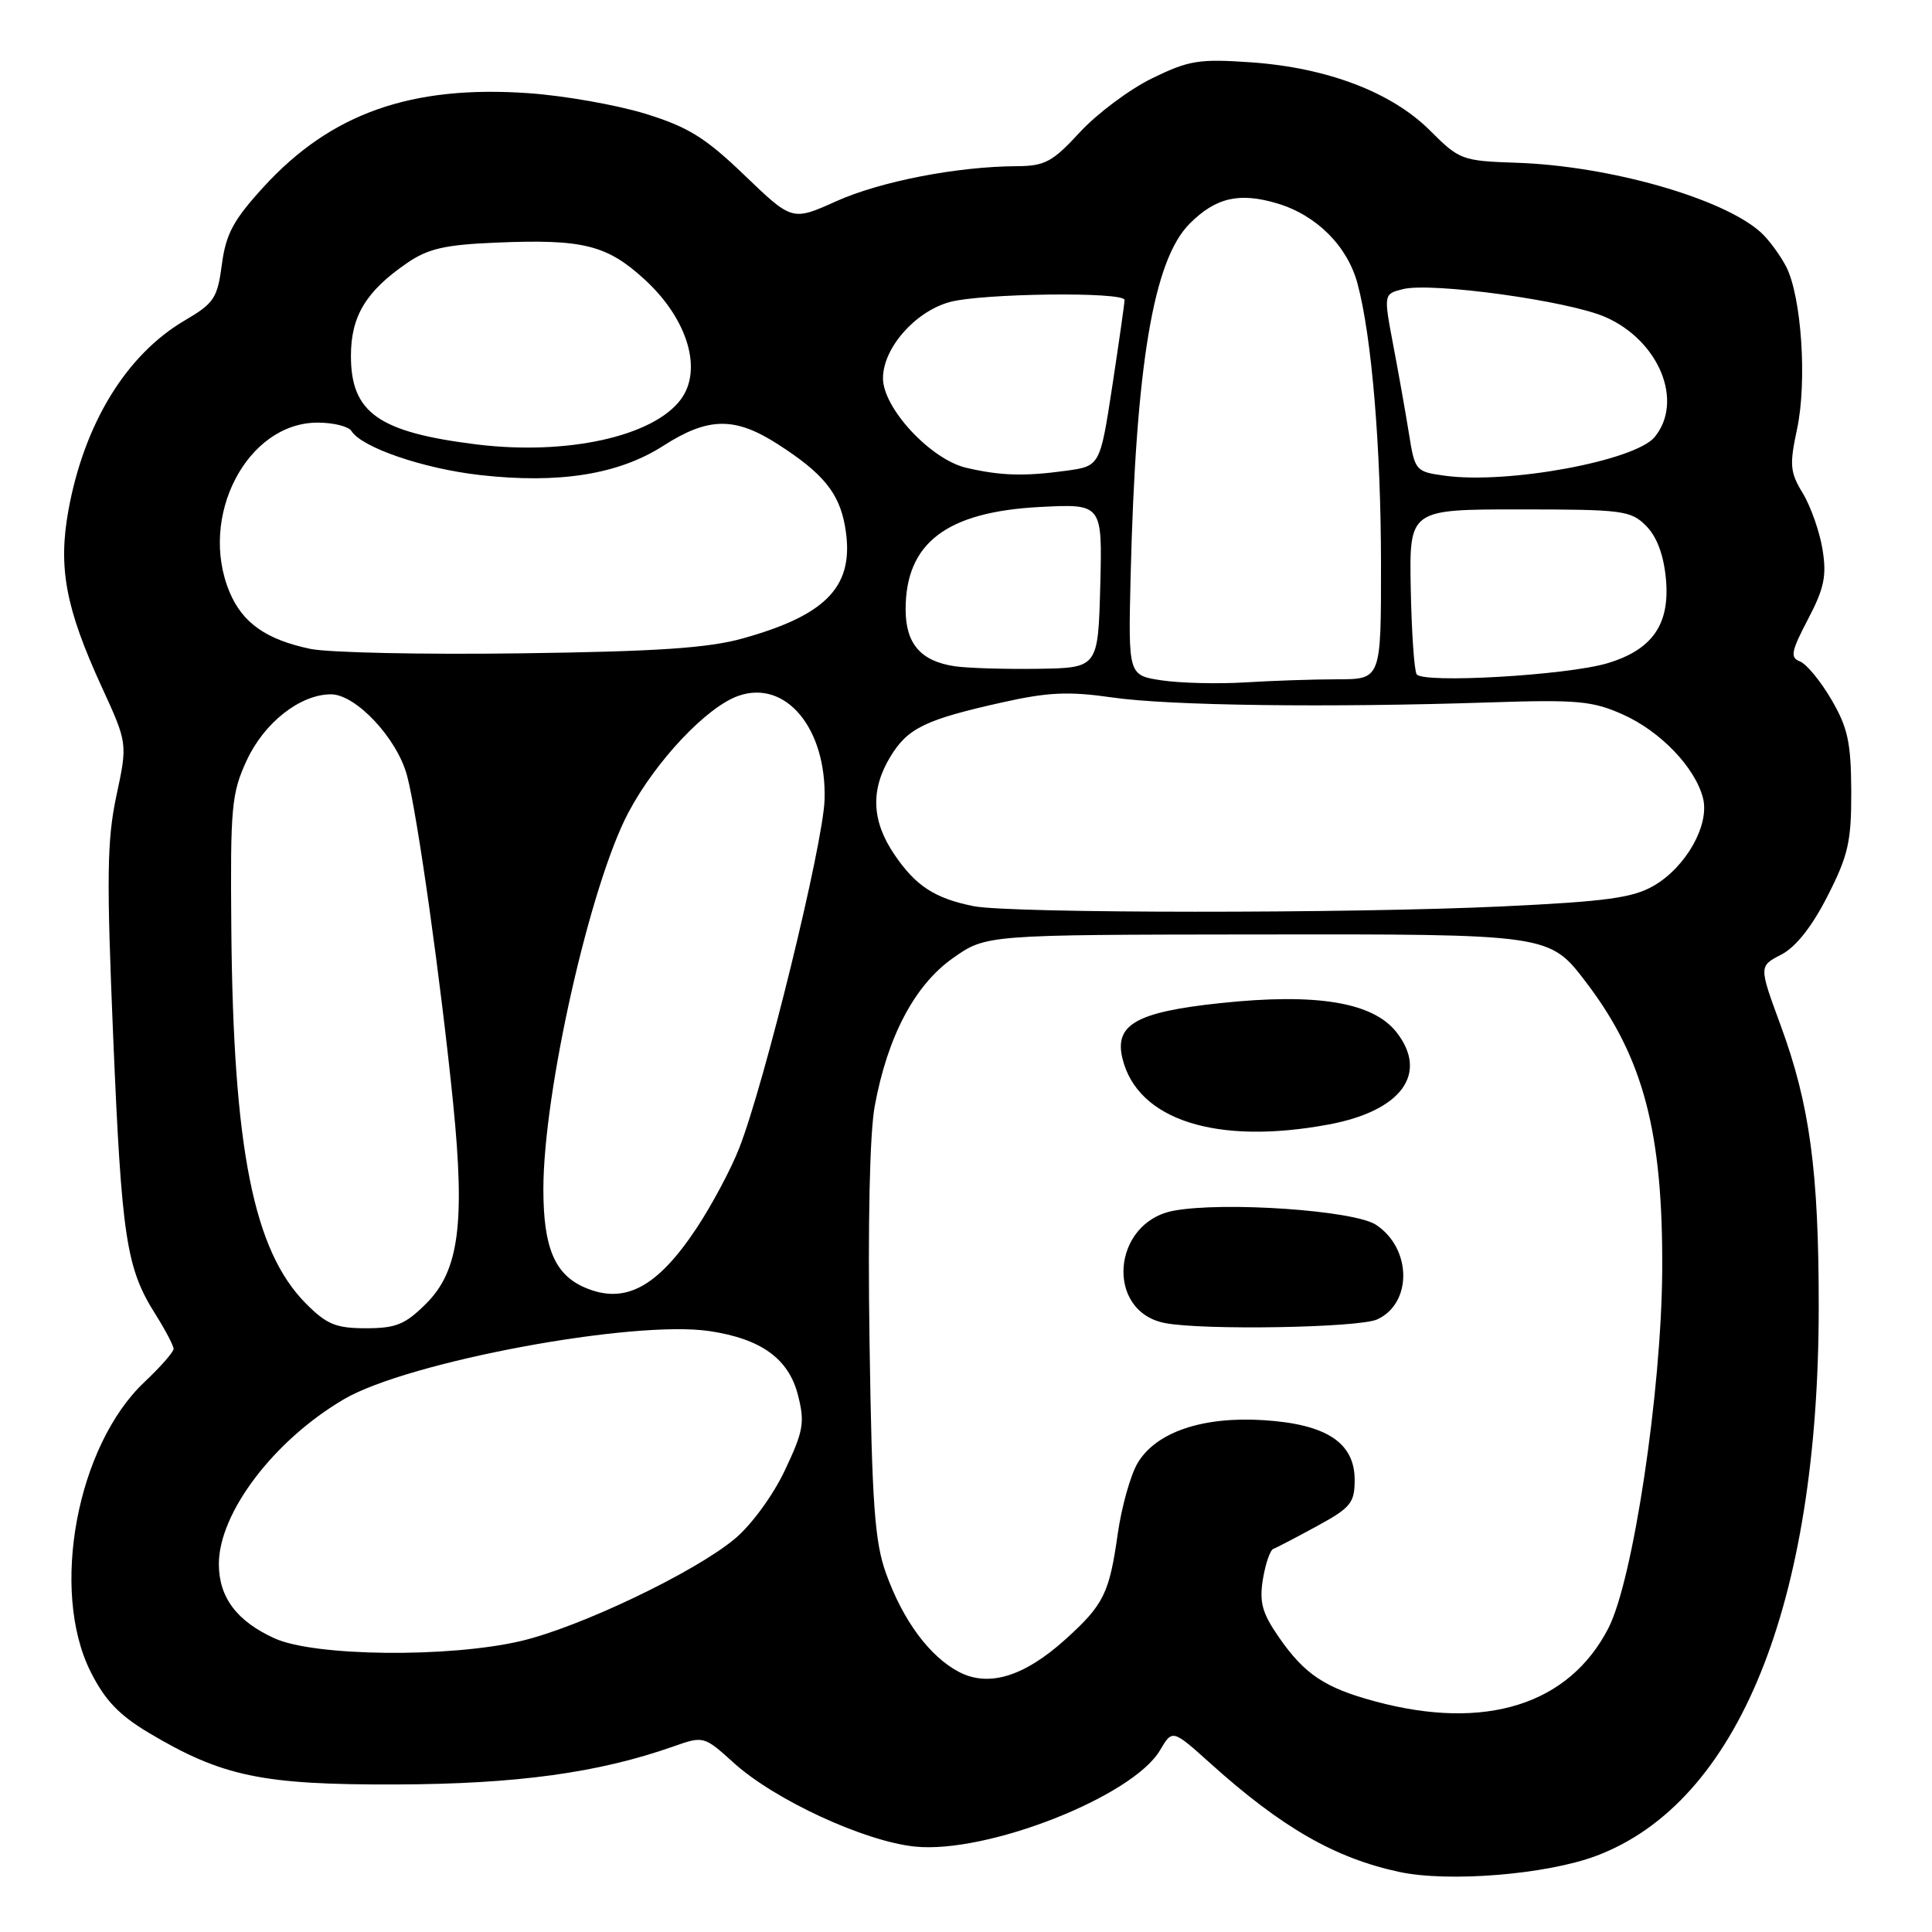 <?xml version="1.0" encoding="UTF-8" standalone="no"?>
<!DOCTYPE svg PUBLIC "-//W3C//DTD SVG 1.1//EN" "http://www.w3.org/Graphics/SVG/1.1/DTD/svg11.dtd" >
<svg xmlns="http://www.w3.org/2000/svg" xmlns:xlink="http://www.w3.org/1999/xlink" version="1.1" viewBox="0 0 256 256">
 <g >
 <path fill="currentColor"
d=" M 211.48 245.92 C 230.30 238.88 240.98 212.56 240.99 173.19 C 241.00 155.14 239.80 146.31 235.91 135.77 C 233.06 128.02 233.06 128.02 236.03 126.49 C 237.97 125.48 240.09 122.79 242.16 118.73 C 244.92 113.31 245.32 111.50 245.30 104.81 C 245.27 98.37 244.84 96.41 242.66 92.68 C 241.23 90.24 239.36 87.97 238.50 87.64 C 237.18 87.13 237.33 86.32 239.57 82.05 C 241.73 77.93 242.06 76.30 241.49 72.77 C 241.10 70.42 239.93 67.09 238.88 65.36 C 237.19 62.58 237.10 61.61 238.11 56.90 C 239.47 50.57 238.71 39.28 236.67 35.32 C 235.86 33.77 234.35 31.73 233.32 30.79 C 228.33 26.28 213.27 21.98 201.00 21.57 C 193.72 21.32 193.39 21.20 189.50 17.31 C 184.42 12.23 175.91 8.98 165.80 8.26 C 158.87 7.78 157.55 7.99 152.65 10.38 C 149.66 11.84 145.36 15.06 143.09 17.52 C 139.46 21.46 138.45 22.00 134.73 22.02 C 126.84 22.06 116.68 24.03 110.82 26.66 C 104.97 29.29 104.97 29.29 98.67 23.24 C 93.46 18.23 91.20 16.83 85.51 15.07 C 81.73 13.91 74.78 12.68 70.07 12.35 C 54.51 11.25 43.84 15.02 34.94 24.76 C 30.93 29.14 29.94 30.98 29.40 35.03 C 28.81 39.51 28.36 40.19 24.48 42.46 C 16.74 47.00 11.15 56.12 9.06 67.65 C 7.69 75.24 8.70 80.60 13.47 91.00 C 16.91 98.50 16.91 98.50 15.42 105.46 C 14.17 111.35 14.11 116.25 15.00 137.45 C 16.12 164.02 16.73 168.03 20.58 174.12 C 21.91 176.23 23.00 178.31 23.00 178.73 C 23.00 179.15 21.27 181.12 19.16 183.11 C 10.19 191.55 6.61 210.73 12.00 221.50 C 13.89 225.28 15.77 227.25 19.70 229.60 C 29.45 235.40 34.72 236.51 52.50 236.45 C 68.47 236.40 79.33 234.91 89.27 231.40 C 93.23 230.01 93.28 230.02 97.25 233.61 C 102.68 238.51 114.54 243.99 121.22 244.68 C 130.74 245.67 150.07 238.07 153.70 231.93 C 155.35 229.13 155.35 229.13 160.41 233.68 C 169.85 242.17 176.89 246.21 185.41 248.04 C 191.96 249.44 204.88 248.39 211.48 245.92 Z  M 182.24 225.45 C 175.55 223.65 172.88 221.87 169.47 216.96 C 167.24 213.74 166.85 212.32 167.34 209.26 C 167.68 207.20 168.30 205.39 168.73 205.23 C 169.15 205.08 171.75 203.72 174.50 202.22 C 178.98 199.78 179.50 199.14 179.50 196.10 C 179.50 191.16 175.76 188.71 167.45 188.18 C 159.33 187.66 153.16 189.77 150.73 193.88 C 149.79 195.47 148.61 199.70 148.10 203.28 C 146.99 211.14 146.24 212.65 141.18 217.22 C 135.73 222.14 131.04 223.59 127.11 221.56 C 123.21 219.54 119.66 214.76 117.41 208.50 C 115.90 204.31 115.54 199.36 115.22 177.94 C 114.98 162.19 115.24 150.13 115.91 146.54 C 117.61 137.32 121.21 130.52 126.26 126.96 C 130.65 123.86 130.65 123.86 166.16 123.82 C 205.40 123.77 205.29 123.75 210.19 130.19 C 217.78 140.16 220.38 150.07 220.25 168.50 C 220.13 184.49 216.38 209.39 213.13 215.72 C 207.92 225.88 196.82 229.38 182.24 225.45 Z  M 182.48 174.83 C 187.17 172.69 187.07 165.40 182.31 162.28 C 179.40 160.38 162.14 159.19 155.50 160.43 C 147.33 161.97 146.42 173.76 154.35 175.31 C 159.37 176.29 180.05 175.94 182.48 174.83 Z  M 176.11 148.99 C 185.72 147.19 189.33 142.23 185.03 136.76 C 181.90 132.79 174.42 131.56 161.68 132.92 C 150.57 134.10 147.64 135.76 148.73 140.25 C 150.71 148.42 161.23 151.78 176.11 148.99 Z  M 36.38 217.09 C 31.37 214.81 29.00 211.65 29.00 207.24 C 29.00 200.46 36.30 190.84 45.58 185.40 C 54.06 180.43 83.94 174.86 94.03 176.38 C 100.87 177.40 104.52 180.05 105.74 184.88 C 106.66 188.49 106.46 189.63 104.01 194.80 C 102.45 198.12 99.58 202.05 97.38 203.89 C 92.04 208.35 76.84 215.61 69.00 217.45 C 59.45 219.68 41.66 219.49 36.38 217.09 Z  M 40.56 172.75 C 33.59 165.76 30.90 152.24 30.65 123.00 C 30.51 106.94 30.68 105.11 32.68 100.78 C 35.00 95.75 39.77 92.01 43.85 92.00 C 47.15 92.00 52.60 97.81 53.93 102.75 C 55.29 107.77 58.44 130.21 60.05 146.26 C 61.64 162.12 60.80 168.40 56.50 172.70 C 53.70 175.50 52.48 176.00 48.50 176.00 C 44.53 176.00 43.30 175.50 40.56 172.75 Z  M 77.48 170.60 C 73.50 168.88 72.00 165.30 72.00 157.58 C 72.00 144.67 78.22 117.14 83.29 107.62 C 86.91 100.81 93.66 93.66 97.85 92.20 C 104.13 90.01 109.53 96.51 109.26 105.95 C 109.09 111.84 101.29 143.65 97.92 152.21 C 96.82 155.00 94.29 159.73 92.31 162.72 C 87.08 170.61 82.78 172.89 77.48 170.60 Z  M 129.00 120.07 C 123.87 119.04 121.34 117.40 118.52 113.24 C 115.48 108.78 115.32 104.63 118.00 100.23 C 120.30 96.46 122.63 95.34 132.90 93.05 C 138.90 91.71 141.65 91.59 147.40 92.42 C 154.94 93.51 176.05 93.78 197.50 93.07 C 208.98 92.69 211.03 92.88 215.03 94.67 C 220.03 96.90 224.64 101.72 225.66 105.77 C 226.55 109.31 223.41 114.88 219.14 117.36 C 216.37 118.97 212.86 119.45 199.14 120.10 C 178.94 121.06 133.84 121.04 129.00 120.07 Z  M 154.00 90.16 C 149.50 89.50 149.50 89.50 149.81 76.50 C 150.49 48.39 152.82 34.45 157.64 29.63 C 161.10 26.17 164.22 25.45 169.26 26.96 C 174.46 28.52 178.55 32.61 179.88 37.59 C 181.76 44.60 182.98 59.20 182.99 74.75 C 183.00 90.00 183.00 90.00 177.25 90.01 C 174.09 90.01 168.57 90.20 165.00 90.42 C 161.43 90.64 156.47 90.52 154.00 90.16 Z  M 187.71 89.34 C 187.39 88.81 187.04 83.69 186.93 77.94 C 186.74 67.50 186.74 67.50 201.34 67.50 C 214.99 67.50 216.09 67.64 218.11 69.67 C 219.53 71.09 220.44 73.50 220.74 76.67 C 221.31 82.70 218.97 86.09 213.00 87.88 C 207.63 89.49 188.48 90.59 187.71 89.34 Z  M 126.50 88.28 C 122.00 87.61 120.00 85.29 120.00 80.75 C 120.00 71.96 125.40 67.83 137.76 67.18 C 146.07 66.75 146.07 66.75 145.79 77.62 C 145.50 88.50 145.50 88.50 137.50 88.62 C 133.10 88.68 128.15 88.53 126.50 88.28 Z  M 41.12 85.98 C 35.27 84.75 32.13 82.54 30.42 78.45 C 26.25 68.48 32.73 56.00 42.08 56.00 C 44.17 56.00 46.19 56.50 46.57 57.11 C 47.92 59.30 56.14 62.11 63.64 62.95 C 74.09 64.13 81.99 62.86 87.89 59.07 C 93.84 55.25 97.37 55.20 103.05 58.85 C 109.06 62.70 111.19 65.31 111.97 69.75 C 113.33 77.52 109.78 81.42 98.44 84.59 C 93.87 85.87 87.10 86.33 69.00 86.57 C 56.07 86.75 43.53 86.48 41.12 85.98 Z  M 191.50 63.04 C 187.58 62.51 187.48 62.40 186.70 57.50 C 186.26 54.75 185.32 49.45 184.61 45.73 C 183.33 38.96 183.33 38.96 185.90 38.31 C 189.69 37.36 207.84 39.86 212.72 42.01 C 219.84 45.13 223.14 53.18 219.25 57.91 C 216.65 61.06 199.84 64.17 191.50 63.04 Z  M 128.02 61.98 C 123.31 60.87 117.00 54.08 117.00 50.12 C 117.00 46.14 121.23 41.31 125.81 40.03 C 130.05 38.86 149.00 38.63 149.01 39.75 C 149.01 40.16 148.28 45.28 147.39 51.13 C 145.76 61.76 145.76 61.76 141.24 62.38 C 135.71 63.14 132.55 63.04 128.02 61.98 Z  M 63.17 58.89 C 50.16 57.28 46.50 54.70 46.50 47.15 C 46.50 41.90 48.50 38.58 53.93 34.86 C 56.70 32.95 58.94 32.43 65.71 32.15 C 77.28 31.66 80.44 32.45 85.48 37.09 C 91.13 42.30 93.13 49.00 90.21 52.93 C 86.55 57.84 75.10 60.36 63.17 58.89 Z "/>
</g>
</svg>